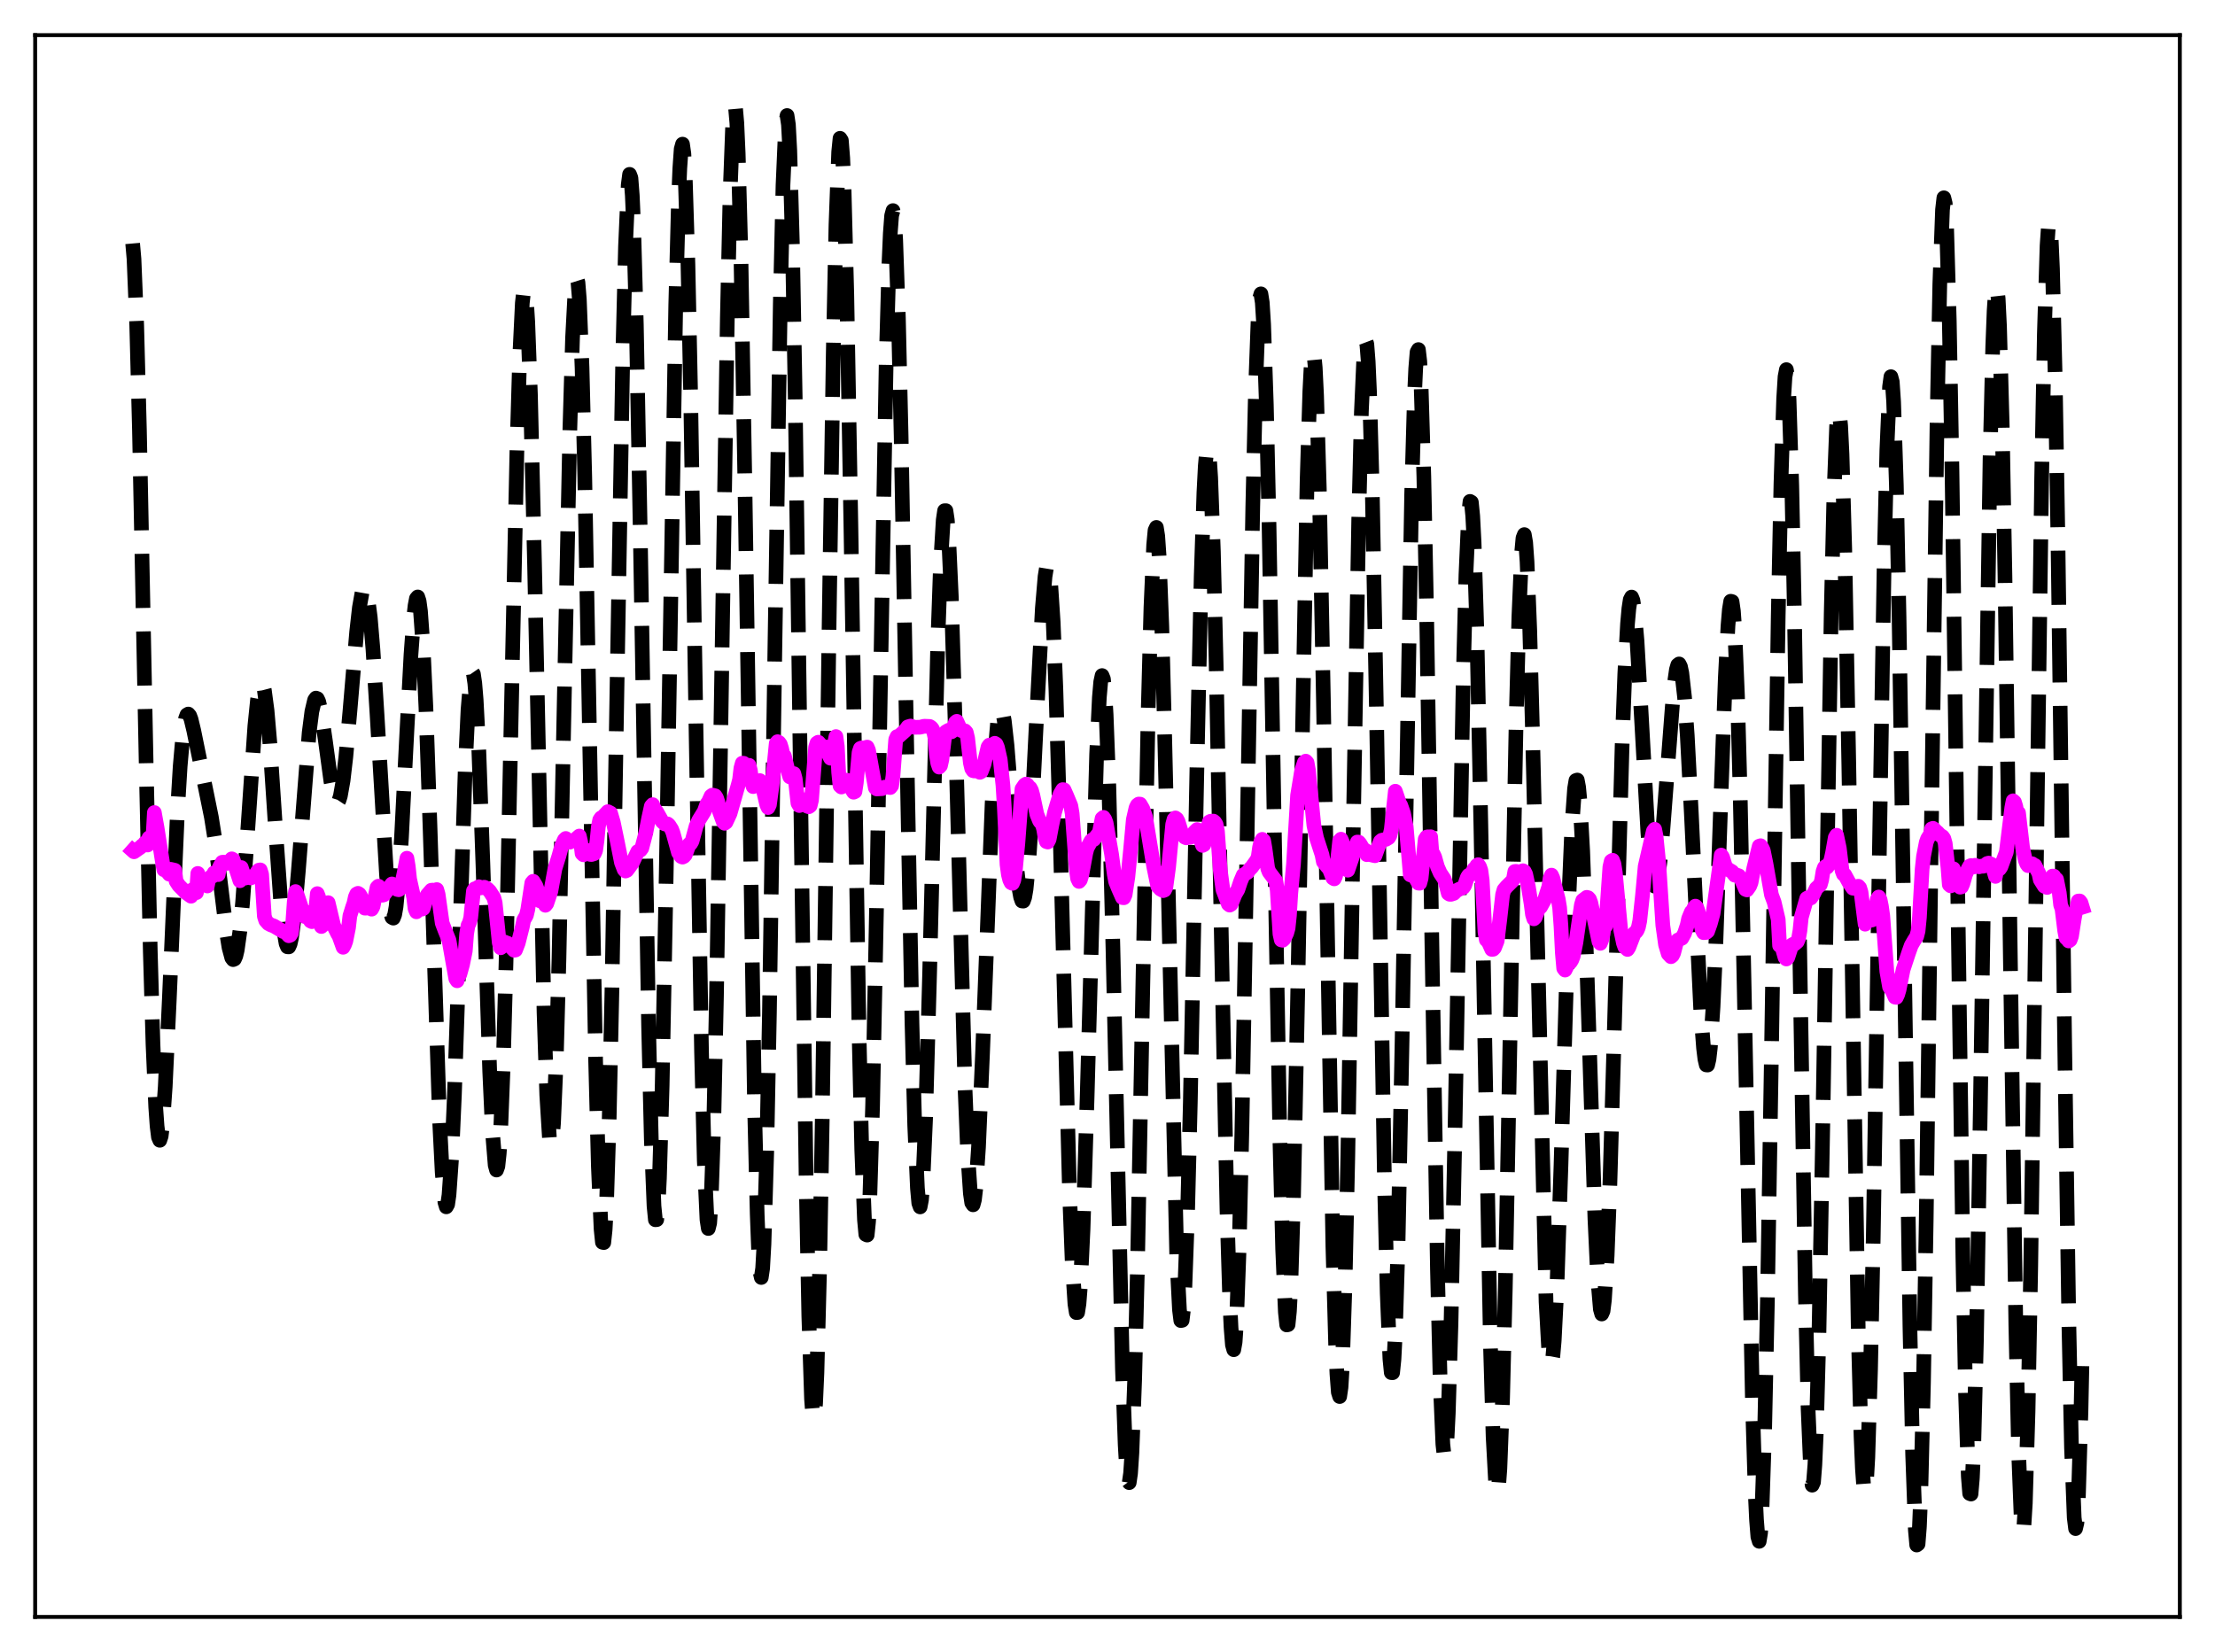 <?xml version="1.0" encoding="utf-8" standalone="no"?>
<!DOCTYPE svg PUBLIC "-//W3C//DTD SVG 1.1//EN"
  "http://www.w3.org/Graphics/SVG/1.1/DTD/svg11.dtd">
<svg xmlns:xlink="http://www.w3.org/1999/xlink" width="453.6pt" height="338.4pt" viewBox="0 0 453.6 338.4" xmlns="http://www.w3.org/2000/svg" version="1.1">
 <defs>
  <style type="text/css">*{stroke-linejoin: round; stroke-linecap: butt}</style>
 </defs>
 <g id="figure_1">
  <g id="patch_1">
   <path d="M 0 338.4 
L 453.6 338.4 
L 453.6 0 
L 0 0 
z
" style="fill: #ffffff"/>
  </g>
  <g id="axes_1">
   <g id="patch_2">
    <path d="M 7.2 331.2 
L 446.4 331.2 
L 446.4 7.2 
L 7.2 7.2 
z
" style="fill: #ffffff"/>
   </g>
   <g id="matplotlib.axis_1"/>
   <g id="matplotlib.axis_2"/>
   <g id="line2d_1">
    <path d="M 27.164 49.872 
L 27.442 53.043 
L 27.998 66.652 
L 28.554 88.07 
L 29.944 157.107 
L 30.778 194.916 
L 31.334 214 
L 31.89 226.787 
L 32.168 230.681 
L 32.446 232.922 
L 32.725 233.572 
L 33.003 232.726 
L 33.281 230.511 
L 33.837 222.594 
L 34.671 204.748 
L 36.339 166.214 
L 36.895 156.976 
L 37.451 150.618 
L 38.007 147.16 
L 38.285 146.423 
L 38.563 146.258 
L 38.842 146.585 
L 39.12 147.315 
L 39.676 149.625 
L 42.456 163.283 
L 43.29 167.394 
L 44.124 172.663 
L 45.237 181.592 
L 46.349 190.683 
L 46.905 194.133 
L 47.461 196.189 
L 47.739 196.562 
L 48.017 196.445 
L 48.295 195.81 
L 48.573 194.64 
L 49.129 190.707 
L 49.685 184.801 
L 50.519 173.158 
L 52.188 148.703 
L 52.744 143.261 
L 53.3 140.339 
L 53.578 139.945 
L 53.856 140.285 
L 54.134 141.353 
L 54.69 145.528 
L 55.246 151.996 
L 56.358 168.734 
L 57.471 184.53 
L 58.027 190.053 
L 58.583 193.273 
L 58.861 193.935 
L 59.139 193.954 
L 59.417 193.337 
L 59.695 192.11 
L 60.251 187.99 
L 61.085 178.56 
L 63.309 150.074 
L 63.866 145.739 
L 64.422 143.39 
L 64.7 142.993 
L 64.978 143.099 
L 65.256 143.68 
L 65.812 146.084 
L 66.646 151.806 
L 67.758 160.001 
L 68.314 162.891 
L 68.592 163.803 
L 68.87 164.297 
L 69.148 164.344 
L 69.426 163.923 
L 69.705 163.032 
L 70.261 159.88 
L 70.817 155.102 
L 71.651 145.782 
L 73.041 129.39 
L 73.597 124.446 
L 74.153 121.33 
L 74.431 120.604 
L 74.709 120.488 
L 74.987 121.009 
L 75.265 122.178 
L 75.822 126.435 
L 76.378 133.049 
L 77.212 146.339 
L 79.158 179.25 
L 79.714 185.076 
L 79.992 186.899 
L 80.27 187.908 
L 80.548 188.063 
L 80.826 187.343 
L 81.104 185.752 
L 81.66 180.089 
L 82.217 171.575 
L 83.329 149.731 
L 84.163 134.077 
L 84.719 126.512 
L 84.997 124.039 
L 85.275 122.597 
L 85.553 122.272 
L 85.831 123.125 
L 86.109 125.182 
L 86.665 132.87 
L 87.221 144.929 
L 88.056 169.18 
L 90.002 229.207 
L 90.558 240.235 
L 91.114 246.268 
L 91.392 247.202 
L 91.67 246.703 
L 91.948 244.778 
L 92.504 236.865 
L 93.06 224.237 
L 93.894 199.371 
L 95.285 157.126 
L 95.841 145.372 
L 96.397 138.762 
L 96.675 137.645 
L 96.953 138.046 
L 97.231 139.951 
L 97.509 143.305 
L 98.065 153.936 
L 98.899 177.142 
L 100.289 219.546 
L 100.846 231.81 
L 101.402 238.669 
L 101.68 239.664 
L 101.958 238.891 
L 102.236 236.293 
L 102.514 231.861 
L 103.07 217.688 
L 103.626 197.239 
L 104.738 144.528 
L 105.85 92.588 
L 106.406 73.56 
L 106.963 62.075 
L 107.241 59.596 
L 107.519 59.413 
L 107.797 61.532 
L 108.075 65.901 
L 108.631 80.861 
L 109.465 115.486 
L 111.411 207.404 
L 111.967 224.308 
L 112.523 233.275 
L 112.802 234.457 
L 113.08 233.37 
L 113.358 230.032 
L 113.914 216.95 
L 114.47 196.441 
L 115.582 141.803 
L 116.694 88.171 
L 117.25 69.193 
L 117.806 58.631 
L 118.084 56.972 
L 118.362 57.845 
L 118.64 61.252 
L 119.197 75.311 
L 119.753 97.773 
L 120.865 157.975 
L 121.977 217.372 
L 122.533 238.912 
L 123.089 251.768 
L 123.367 254.459 
L 123.645 254.523 
L 123.923 251.937 
L 124.201 246.745 
L 124.757 229.035 
L 125.314 202.989 
L 126.426 136.4 
L 127.538 72.757 
L 128.094 50.418 
L 128.65 37.852 
L 128.928 35.711 
L 129.206 36.439 
L 129.484 40.02 
L 129.762 46.359 
L 130.318 66.55 
L 131.152 111.094 
L 132.821 210.155 
L 133.377 233.348 
L 133.933 247.048 
L 134.211 249.848 
L 134.489 249.823 
L 134.767 246.967 
L 135.045 241.347 
L 135.601 222.428 
L 136.435 178.827 
L 138.382 62.408 
L 138.938 41.242 
L 139.216 34.477 
L 139.494 30.535 
L 139.772 29.525 
L 140.05 31.479 
L 140.328 36.347 
L 140.884 54.223 
L 141.44 81.232 
L 142.552 150.422 
L 143.665 215.413 
L 144.221 237.7 
L 144.777 249.83 
L 145.055 251.642 
L 145.333 250.522 
L 145.611 246.49 
L 146.167 230.132 
L 146.723 204.148 
L 147.557 152.986 
L 148.947 65.089 
L 149.503 39.899 
L 150.06 24.966 
L 150.338 21.927 
L 150.616 21.995 
L 150.894 25.181 
L 151.172 31.41 
L 151.728 52.29 
L 152.562 100.095 
L 154.508 225.982 
L 155.064 248.744 
L 155.342 256.073 
L 155.62 260.421 
L 155.899 261.673 
L 156.177 259.791 
L 156.455 254.819 
L 157.011 236.168 
L 157.567 207.593 
L 158.679 133.168 
L 159.791 62.193 
L 160.347 37.912 
L 160.903 25.155 
L 161.181 23.654 
L 161.459 25.526 
L 161.737 30.751 
L 162.294 50.699 
L 162.85 81.539 
L 163.962 162.475 
L 165.074 241.184 
L 165.63 269.56 
L 166.186 286.565 
L 166.464 290.241 
L 166.742 290.561 
L 167.02 287.527 
L 167.298 281.226 
L 167.854 259.572 
L 168.411 227.831 
L 169.801 127.109 
L 170.635 72.345 
L 171.191 46.083 
L 171.747 31.115 
L 172.025 28.328 
L 172.303 28.752 
L 172.581 32.338 
L 172.859 38.951 
L 173.415 60.331 
L 174.249 107.571 
L 175.918 211.557 
L 176.474 235.646 
L 177.03 249.881 
L 177.308 252.859 
L 177.586 252.983 
L 177.864 250.275 
L 178.142 244.828 
L 178.698 226.431 
L 179.532 184.316 
L 181.479 73.969 
L 182.035 54.198 
L 182.313 47.878 
L 182.591 44.163 
L 182.869 43.136 
L 183.147 44.809 
L 183.425 49.121 
L 183.981 65.071 
L 184.537 89.183 
L 185.649 150.934 
L 186.762 209.574 
L 187.318 230.553 
L 187.874 243.38 
L 188.152 246.437 
L 188.43 247.217 
L 188.708 245.765 
L 188.986 242.183 
L 189.542 229.295 
L 190.376 199.275 
L 192.044 131.521 
L 192.6 115.752 
L 193.157 106.493 
L 193.435 104.604 
L 193.713 104.601 
L 193.991 106.466 
L 194.269 110.13 
L 194.825 122.353 
L 195.659 150.035 
L 197.605 222.422 
L 198.161 236.206 
L 198.717 244.466 
L 198.995 246.371 
L 199.274 246.789 
L 199.552 245.762 
L 199.83 243.369 
L 200.386 234.947 
L 201.22 215.561 
L 203.166 164.685 
L 203.722 154.651 
L 204.278 148.137 
L 204.556 146.28 
L 204.834 145.35 
L 205.112 145.311 
L 205.391 146.107 
L 205.669 147.664 
L 206.225 152.674 
L 207.059 163.19 
L 208.171 177.355 
L 208.727 182.233 
L 209.005 183.752 
L 209.283 184.552 
L 209.561 184.577 
L 209.839 183.792 
L 210.117 182.182 
L 210.673 176.55 
L 211.229 168.043 
L 212.342 145.709 
L 213.454 124.611 
L 214.01 118.078 
L 214.288 116.382 
L 214.566 115.9 
L 214.844 116.723 
L 215.122 118.908 
L 215.678 127.427 
L 216.234 141.203 
L 217.068 169.735 
L 219.015 244.018 
L 219.571 258.547 
L 220.127 267.11 
L 220.405 268.86 
L 220.683 268.844 
L 220.961 267.06 
L 221.239 263.552 
L 221.795 251.756 
L 222.629 224.686 
L 224.576 154.43 
L 225.132 142.863 
L 225.41 139.669 
L 225.688 138.379 
L 225.966 139.065 
L 226.244 141.746 
L 226.522 146.386 
L 227.078 161.133 
L 227.912 194.105 
L 229.858 280.5 
L 230.415 295.893 
L 230.693 300.683 
L 230.971 303.316 
L 231.249 303.692 
L 231.527 301.768 
L 231.805 297.563 
L 232.361 282.671 
L 232.917 260.303 
L 234.029 202.107 
L 235.141 145.178 
L 235.697 124.373 
L 236.254 111.6 
L 236.532 108.63 
L 236.81 108.03 
L 237.088 109.791 
L 237.366 113.839 
L 237.922 128.196 
L 238.478 149.368 
L 240.98 257.404 
L 241.536 268.285 
L 241.814 270.499 
L 242.092 270.446 
L 242.371 268.113 
L 242.649 263.545 
L 243.205 248.178 
L 243.761 225.83 
L 245.151 155.417 
L 245.985 117.965 
L 246.541 100.864 
L 246.819 95.467 
L 247.097 92.402 
L 247.375 91.762 
L 247.653 93.576 
L 247.931 97.802 
L 248.488 113 
L 249.044 135.769 
L 250.156 193.808 
L 251.268 247.896 
L 251.824 266.087 
L 252.102 271.974 
L 252.38 275.472 
L 252.658 276.468 
L 252.936 274.91 
L 253.214 270.81 
L 253.77 255.351 
L 254.326 231.425 
L 255.161 184.696 
L 256.551 103.8 
L 257.107 79.888 
L 257.663 64.831 
L 257.941 61.151 
L 258.219 60.187 
L 258.497 61.963 
L 258.775 66.43 
L 259.331 82.892 
L 259.887 107.84 
L 261 172.234 
L 262.112 233.941 
L 262.668 255.901 
L 263.224 268.791 
L 263.502 271.396 
L 263.78 271.334 
L 264.058 268.608 
L 264.336 263.288 
L 264.892 245.478 
L 265.726 204.717 
L 267.673 98.388 
L 268.229 80.227 
L 268.507 74.857 
L 268.785 72.201 
L 269.063 72.346 
L 269.341 75.302 
L 269.619 80.997 
L 270.175 99.947 
L 271.009 143.064 
L 272.955 255.309 
L 273.512 275.233 
L 273.79 281.544 
L 274.068 285.185 
L 274.346 286.062 
L 274.624 284.153 
L 274.902 279.504 
L 275.458 262.52 
L 276.014 236.816 
L 277.126 170.297 
L 278.238 106.623 
L 278.794 84.336 
L 279.351 71.836 
L 279.629 69.719 
L 279.907 70.454 
L 280.185 74.022 
L 280.463 80.319 
L 281.019 100.339 
L 281.853 144.396 
L 283.521 242.071 
L 284.077 264.893 
L 284.633 278.384 
L 284.911 281.161 
L 285.189 281.177 
L 285.468 278.434 
L 285.746 273.003 
L 286.302 254.702 
L 287.136 212.617 
L 289.082 101.349 
L 289.638 81.6 
L 289.916 75.471 
L 290.194 72.104 
L 290.472 71.605 
L 290.75 74.003 
L 291.028 79.247 
L 291.585 97.687 
L 292.141 125.047 
L 293.253 194.561 
L 294.365 259.957 
L 294.921 282.767 
L 295.477 295.843 
L 295.755 298.34 
L 296.033 298.076 
L 296.311 295.09 
L 296.589 289.489 
L 297.145 271.201 
L 297.98 230.369 
L 299.648 139.02 
L 300.204 117.659 
L 300.76 105.163 
L 301.038 102.699 
L 301.316 102.869 
L 301.594 105.671 
L 301.872 111.03 
L 302.428 128.798 
L 303.262 169.164 
L 305.209 275.02 
L 305.765 294.3 
L 306.321 304.466 
L 306.599 305.797 
L 306.877 304.578 
L 307.155 300.85 
L 307.711 286.359 
L 308.267 263.876 
L 309.379 204.842 
L 310.492 147.214 
L 311.048 126.203 
L 311.604 113.265 
L 311.882 110.206 
L 312.16 109.503 
L 312.438 111.138 
L 312.716 115.035 
L 313.272 129.009 
L 313.828 149.724 
L 316.609 266.677 
L 317.165 276.69 
L 317.443 278.926 
L 317.721 279.298 
L 317.999 277.854 
L 318.277 274.684 
L 318.833 263.73 
L 319.667 238.727 
L 321.335 182.578 
L 321.891 169.387 
L 322.448 161.531 
L 322.726 159.868 
L 323.004 159.776 
L 323.282 161.25 
L 323.56 164.241 
L 324.116 174.377 
L 324.95 197.538 
L 326.618 249.728 
L 327.174 261.641 
L 327.73 268.179 
L 328.008 269.152 
L 328.286 268.524 
L 328.564 266.293 
L 329.121 257.23 
L 329.677 242.756 
L 330.511 213.912 
L 332.179 152.886 
L 332.735 137.954 
L 333.291 127.779 
L 333.569 124.643 
L 333.847 122.826 
L 334.125 122.294 
L 334.403 122.983 
L 334.681 124.796 
L 335.238 131.276 
L 336.072 145.711 
L 337.462 170.584 
L 338.018 177.258 
L 338.574 180.911 
L 338.852 181.52 
L 339.13 181.322 
L 339.408 180.352 
L 339.964 176.33 
L 340.52 170.1 
L 342.745 141.026 
L 343.301 137.158 
L 343.579 136.214 
L 343.857 135.997 
L 344.135 136.538 
L 344.413 137.855 
L 344.969 142.792 
L 345.525 150.598 
L 346.359 166.55 
L 348.306 207.34 
L 348.862 214.694 
L 349.14 216.955 
L 349.418 218.132 
L 349.696 218.153 
L 349.974 216.971 
L 350.252 214.575 
L 350.808 206.262 
L 351.364 193.827 
L 352.476 161.83 
L 353.311 138.97 
L 353.867 128.189 
L 354.145 124.856 
L 354.423 123.153 
L 354.701 123.227 
L 354.979 125.178 
L 355.257 129.058 
L 355.813 142.544 
L 356.369 163.016 
L 357.203 203.327 
L 358.871 287.012 
L 359.428 305.325 
L 359.706 311.27 
L 359.984 314.783 
L 360.262 315.717 
L 360.54 313.986 
L 360.818 309.569 
L 361.374 292.951 
L 361.93 267.076 
L 362.764 216.025 
L 364.154 126.147 
L 364.71 99.066 
L 365.266 81.641 
L 365.544 77.171 
L 365.823 75.713 
L 366.101 77.307 
L 366.379 81.911 
L 366.935 99.566 
L 367.491 126.783 
L 368.603 197.55 
L 369.715 265.02 
L 370.271 288.574 
L 370.827 301.868 
L 371.105 304.214 
L 371.383 303.599 
L 371.661 300.05 
L 371.94 293.67 
L 372.496 273.192 
L 373.33 227.739 
L 374.998 125.704 
L 375.554 101.614 
L 376.11 87.326 
L 376.388 84.379 
L 376.666 84.361 
L 376.944 87.274 
L 377.222 93.038 
L 377.778 112.436 
L 378.613 156.871 
L 380.559 273.452 
L 381.115 294.265 
L 381.393 300.859 
L 381.671 304.654 
L 381.949 305.544 
L 382.227 303.499 
L 382.505 298.565 
L 383.061 280.575 
L 383.617 253.358 
L 384.73 182.948 
L 385.842 115.636 
L 386.398 92.177 
L 386.954 79.201 
L 387.232 77.157 
L 387.51 78.197 
L 387.788 82.31 
L 388.344 99.302 
L 388.9 126.46 
L 389.734 179.987 
L 391.125 271.713 
L 391.681 297.924 
L 392.237 313.393 
L 392.515 316.473 
L 392.793 316.266 
L 393.071 312.737 
L 393.349 305.935 
L 393.905 283.135 
L 394.461 249.896 
L 395.573 165.588 
L 396.686 85.864 
L 397.242 58.223 
L 397.798 42.95 
L 398.076 40.513 
L 398.354 41.658 
L 398.632 46.348 
L 399.188 65.739 
L 399.744 96.551 
L 400.856 178.196 
L 401.968 257.423 
L 402.524 285.727 
L 403.081 302.443 
L 403.359 305.922 
L 403.637 306.032 
L 403.915 302.795 
L 404.193 296.321 
L 404.749 274.5 
L 405.583 224.592 
L 407.529 94.09 
L 408.085 70.94 
L 408.363 63.668 
L 408.641 59.554 
L 408.92 58.712 
L 409.198 61.172 
L 409.476 66.874 
L 410.032 87.355 
L 410.588 118.066 
L 411.7 196.802 
L 412.812 271.351 
L 413.368 297.172 
L 413.924 311.404 
L 414.202 313.631 
L 414.48 312.471 
L 414.758 307.938 
L 415.315 289.236 
L 415.871 259.323 
L 416.705 200.195 
L 418.095 98.069 
L 418.651 68.412 
L 419.207 50.312 
L 419.485 46.251 
L 419.763 45.689 
L 420.041 48.641 
L 420.319 55.027 
L 420.875 77.327 
L 421.432 110.218 
L 422.822 214.337 
L 423.656 270.24 
L 424.212 296.542 
L 424.768 310.889 
L 425.046 313.106 
L 425.324 311.935 
L 425.602 307.423 
L 426.158 288.985 
L 426.436 275.565 
L 426.436 275.565 
" clip-path="url(#pf37b30a8fd)" style="fill: none; stroke-dasharray: 11.1,4.8; stroke-dashoffset: 0; stroke: #000000; stroke-width: 3"/>
   </g>
   <g id="line2d_2">
    <path d="M 27.164 174.226 
L 27.442 174.475 
L 28.832 173.501 
L 29.11 173.216 
L 29.388 173.132 
L 29.666 172.666 
L 29.944 172.551 
L 30.222 173.091 
L 30.5 171.637 
L 31.056 171.276 
L 31.334 171.434 
L 31.612 166.438 
L 32.168 169.548 
L 33.281 176.669 
L 33.559 178.154 
L 33.837 177.767 
L 34.115 178.379 
L 34.671 179.072 
L 34.949 178.064 
L 35.783 178.255 
L 36.061 180.495 
L 36.617 181.354 
L 38.007 182.766 
L 38.563 183.179 
L 39.12 183.578 
L 39.398 182.256 
L 39.676 182.215 
L 39.954 182.419 
L 40.232 182.84 
L 40.51 178.908 
L 41.344 180.893 
L 41.622 180.582 
L 42.456 181.479 
L 42.734 180.114 
L 43.29 179.518 
L 43.568 179.455 
L 43.846 178.783 
L 44.124 178.824 
L 44.68 179.152 
L 44.959 177.603 
L 45.515 176.617 
L 45.793 176.593 
L 46.349 176.859 
L 46.905 176.577 
L 47.461 175.917 
L 47.739 176.076 
L 49.129 180.402 
L 49.407 177.7 
L 49.963 179.436 
L 50.241 179.853 
L 50.519 179.685 
L 51.076 179.685 
L 51.354 179.832 
L 51.632 179.525 
L 52.188 179.31 
L 52.466 179.117 
L 52.744 178.494 
L 53.022 178.229 
L 53.3 178.185 
L 53.578 179.077 
L 54.134 187.682 
L 54.412 188.553 
L 54.968 189.179 
L 55.524 189.475 
L 56.08 189.669 
L 58.027 190.823 
L 58.305 190.704 
L 59.139 191.672 
L 59.417 191.568 
L 59.695 191.082 
L 59.973 188.674 
L 60.251 184.787 
L 60.529 182.623 
L 60.807 183.14 
L 61.641 185.677 
L 62.197 187.15 
L 62.475 187.755 
L 62.753 186.859 
L 63.588 188.647 
L 63.866 188.785 
L 64.144 188.7 
L 64.422 188.004 
L 64.7 185.997 
L 64.978 183.047 
L 65.256 183.759 
L 65.534 187.65 
L 65.812 189.783 
L 66.09 189.524 
L 66.924 186.994 
L 67.202 184.9 
L 68.314 189.576 
L 69.148 191.248 
L 69.426 191.71 
L 70.261 194.037 
L 70.539 193.529 
L 70.817 192.788 
L 71.373 190.015 
L 71.651 187.596 
L 72.207 185.81 
L 72.485 185.017 
L 72.763 183.754 
L 73.041 183.119 
L 73.319 182.981 
L 73.597 183.165 
L 73.875 183.6 
L 74.431 185.573 
L 74.709 186.02 
L 74.987 186.017 
L 75.822 185.644 
L 76.1 186.227 
L 76.378 185.732 
L 77.212 181.798 
L 77.49 181.517 
L 77.768 181.887 
L 78.046 182.461 
L 78.324 183.367 
L 78.602 183.291 
L 80.27 181.059 
L 80.826 181.799 
L 81.382 182.198 
L 81.66 182.25 
L 81.939 182.014 
L 82.217 181.374 
L 82.773 178.733 
L 83.329 175.793 
L 83.607 177.475 
L 83.885 180.074 
L 84.719 183.814 
L 84.997 186.132 
L 85.275 186.772 
L 85.553 186.206 
L 85.831 185.368 
L 86.109 185.644 
L 86.387 186.224 
L 86.665 186.105 
L 86.943 185.244 
L 87.221 184.007 
L 87.499 183.318 
L 88.334 182.35 
L 88.612 182.323 
L 89.168 182.565 
L 89.446 182.216 
L 89.724 183.187 
L 90.558 189.066 
L 91.114 190.54 
L 91.948 192.593 
L 93.338 200.475 
L 93.616 200.898 
L 93.894 199.836 
L 94.172 199.56 
L 94.729 197.54 
L 95.285 194.797 
L 95.563 191.263 
L 95.841 189.57 
L 96.119 189.027 
L 96.397 187.998 
L 96.953 182.481 
L 97.231 182.047 
L 97.509 182.022 
L 98.065 181.635 
L 98.343 181.884 
L 99.177 181.734 
L 99.733 182.012 
L 100.289 182.552 
L 101.124 183.86 
L 101.402 184.899 
L 101.958 190.344 
L 102.236 193.093 
L 102.514 194.137 
L 103.07 193.128 
L 103.348 192.966 
L 103.626 193.298 
L 103.904 193.186 
L 105.294 194.645 
L 105.572 194.594 
L 106.128 193.156 
L 106.963 189.859 
L 107.241 188.477 
L 107.797 187.5 
L 108.075 186.339 
L 108.909 180.851 
L 109.187 180.519 
L 109.743 181.446 
L 110.021 182.213 
L 110.577 184.529 
L 110.855 184.451 
L 111.411 183.992 
L 111.689 185.432 
L 111.967 185.089 
L 112.802 182.587 
L 113.636 177.973 
L 114.47 175.299 
L 115.026 173.247 
L 115.582 172.01 
L 115.86 171.745 
L 116.416 172.493 
L 116.694 172.504 
L 116.972 172.34 
L 117.528 172.224 
L 118.64 171.247 
L 118.919 172.474 
L 119.197 174.817 
L 119.475 175.088 
L 120.309 174.203 
L 120.587 174.814 
L 120.865 175.01 
L 121.143 175.03 
L 121.699 174.85 
L 121.977 174.22 
L 122.255 172.228 
L 122.533 169.352 
L 122.811 167.945 
L 123.089 167.528 
L 123.367 167.447 
L 124.479 166.255 
L 125.036 166.544 
L 125.592 168.427 
L 126.426 172.442 
L 127.26 176.662 
L 127.816 178.111 
L 128.094 178.416 
L 128.372 178.289 
L 129.484 176.77 
L 130.596 174.417 
L 131.152 174.131 
L 131.431 173.75 
L 132.265 170.555 
L 132.821 167.673 
L 133.377 165.144 
L 133.655 164.819 
L 133.933 165.566 
L 134.489 166.301 
L 135.601 168.269 
L 136.157 168.778 
L 136.713 168.768 
L 136.991 169.005 
L 137.548 169.875 
L 137.826 170.605 
L 138.938 174.635 
L 139.494 175.45 
L 139.772 175.567 
L 140.05 175.428 
L 140.328 175.121 
L 141.162 172.902 
L 141.44 172.792 
L 141.718 172.309 
L 142.552 169.238 
L 143.108 168.012 
L 144.221 166.21 
L 144.777 164.652 
L 145.055 164.299 
L 145.611 163.063 
L 145.889 162.864 
L 146.445 163.005 
L 146.723 163.417 
L 147.001 164.274 
L 147.279 166.051 
L 148.113 168.346 
L 148.391 168.64 
L 148.669 168.429 
L 149.503 166.634 
L 151.172 160.788 
L 151.45 159.695 
L 151.728 157.336 
L 152.006 156.33 
L 152.284 156.345 
L 152.562 156.974 
L 152.84 157.186 
L 153.396 156.759 
L 153.674 157.857 
L 153.952 160.127 
L 154.23 161.124 
L 154.508 161.024 
L 155.62 159.894 
L 155.899 160.257 
L 156.455 162.415 
L 157.011 164.807 
L 157.289 165.415 
L 157.567 164.841 
L 158.123 160.761 
L 158.957 152.271 
L 159.235 151.922 
L 159.513 152.084 
L 159.791 152.452 
L 160.069 153.345 
L 160.347 154.643 
L 160.625 154.837 
L 161.459 158.222 
L 161.737 159.129 
L 162.015 159.245 
L 162.572 158.461 
L 162.85 159.518 
L 163.406 164.529 
L 163.684 165.001 
L 163.962 164.705 
L 164.24 164.122 
L 164.518 163.807 
L 164.796 163.863 
L 165.074 164.883 
L 165.352 165.152 
L 165.63 165.248 
L 165.908 165.041 
L 166.186 163.885 
L 167.02 153.084 
L 167.298 152.207 
L 167.576 152.029 
L 168.132 152.652 
L 168.411 152.972 
L 168.689 153.081 
L 169.245 153.015 
L 169.523 154.186 
L 170.079 155.307 
L 170.357 154.951 
L 171.191 150.872 
L 171.469 152.868 
L 171.747 158.229 
L 172.025 160.95 
L 172.303 161.21 
L 172.581 161.031 
L 173.415 159.81 
L 173.693 159.909 
L 173.971 160.336 
L 174.528 161.834 
L 174.806 162.274 
L 175.084 162.15 
L 175.362 160.328 
L 175.918 154.128 
L 176.196 153.303 
L 176.474 153.189 
L 176.752 153.288 
L 177.586 153.03 
L 177.864 153.683 
L 178.698 158.343 
L 179.254 161.368 
L 179.532 161.604 
L 180.645 161.544 
L 181.201 161.226 
L 181.757 161.216 
L 182.313 161.316 
L 182.591 160.953 
L 182.869 158.943 
L 183.425 151.485 
L 183.703 150.872 
L 183.981 150.882 
L 185.371 149.651 
L 185.927 148.881 
L 186.483 148.717 
L 187.318 148.983 
L 187.874 148.966 
L 188.43 148.959 
L 189.264 148.753 
L 190.376 148.797 
L 190.654 148.97 
L 190.932 149.291 
L 191.21 149.923 
L 191.488 151.164 
L 191.766 154.611 
L 192.044 156.339 
L 192.322 157.128 
L 192.6 156.831 
L 192.879 155.589 
L 193.435 150.939 
L 193.713 149.895 
L 194.269 149.577 
L 194.825 149.906 
L 195.103 149.678 
L 195.659 147.98 
L 195.937 147.748 
L 196.771 149.585 
L 197.049 149.695 
L 197.605 149.703 
L 197.883 150.013 
L 198.161 151.195 
L 198.717 156.264 
L 198.995 157.451 
L 199.274 157.861 
L 199.552 157.923 
L 200.108 157.615 
L 200.386 157.625 
L 200.664 158.198 
L 200.942 158.046 
L 201.498 156.575 
L 202.332 153.016 
L 202.61 152.621 
L 202.888 153.02 
L 203.166 153.058 
L 203.722 152.252 
L 204 152.438 
L 204.278 153.122 
L 204.834 155.594 
L 205.391 160.858 
L 205.669 165.358 
L 206.225 177.071 
L 206.503 179.151 
L 206.781 180.239 
L 207.059 180.807 
L 207.337 180.94 
L 207.615 180.267 
L 207.893 178.612 
L 208.449 172.671 
L 209.283 161.605 
L 209.839 160.789 
L 210.117 160.605 
L 210.395 160.778 
L 210.673 161.182 
L 210.951 161.372 
L 211.229 161.888 
L 211.508 162.891 
L 212.342 166.815 
L 212.898 168.176 
L 213.454 168.847 
L 213.732 169.862 
L 214.01 171.531 
L 214.288 172.388 
L 214.566 172.479 
L 214.844 171.947 
L 215.4 169.008 
L 215.956 166.425 
L 217.068 162.709 
L 217.625 161.743 
L 217.903 161.778 
L 218.459 163.035 
L 219.293 165.047 
L 219.571 166.673 
L 220.405 177.997 
L 220.683 179.975 
L 220.961 180.549 
L 221.239 180.232 
L 221.517 179.316 
L 222.351 174.742 
L 222.629 173.687 
L 223.463 172.197 
L 223.742 171.989 
L 224.02 171.935 
L 225.132 170.538 
L 225.688 167.657 
L 225.966 167.425 
L 226.244 167.82 
L 226.522 168.567 
L 227.634 174.979 
L 228.19 179.113 
L 228.468 180.589 
L 229.024 181.964 
L 229.858 183.859 
L 230.137 183.894 
L 230.415 183.262 
L 230.971 179.617 
L 231.527 173.986 
L 232.083 167.894 
L 232.639 165.465 
L 232.917 164.907 
L 233.195 164.697 
L 233.473 164.715 
L 234.029 165.663 
L 234.585 167.279 
L 236.254 177.45 
L 237.088 181.5 
L 237.644 182.126 
L 238.2 182.431 
L 238.478 182.321 
L 238.756 181.745 
L 239.312 177.612 
L 240.146 168.872 
L 240.424 167.814 
L 240.702 167.539 
L 240.98 167.742 
L 241.258 168.265 
L 242.092 170.992 
L 242.371 171.137 
L 242.649 171.495 
L 242.927 171.617 
L 243.205 171.572 
L 243.483 171.297 
L 243.761 171.522 
L 244.039 171.122 
L 244.317 171.118 
L 244.595 170.461 
L 245.151 169.92 
L 245.429 170.03 
L 245.707 170.928 
L 245.985 172.359 
L 246.263 173.169 
L 246.541 173.026 
L 247.653 168.349 
L 247.931 168.213 
L 248.488 168.191 
L 248.766 168.428 
L 249.044 168.887 
L 249.322 170.309 
L 249.878 178.145 
L 250.434 182.23 
L 251.546 185.179 
L 251.824 185.402 
L 252.102 185.231 
L 252.936 183.173 
L 253.492 182.23 
L 254.048 180.557 
L 254.605 179.231 
L 255.439 178.717 
L 255.995 177.952 
L 256.273 177.728 
L 257.385 176.179 
L 257.663 175.514 
L 257.941 173.555 
L 258.219 172.401 
L 258.497 171.928 
L 258.775 172.184 
L 259.053 173.808 
L 259.609 177.877 
L 259.887 178.602 
L 261.278 180.457 
L 261.556 182.34 
L 262.112 191.305 
L 262.39 192.534 
L 262.668 192.595 
L 262.946 192.332 
L 263.502 191.126 
L 263.78 190.137 
L 264.058 187.512 
L 264.336 182.965 
L 264.892 176.954 
L 265.726 162.902 
L 266.56 157.838 
L 267.117 156.155 
L 267.395 155.908 
L 267.673 156.207 
L 267.951 157.753 
L 269.063 169.048 
L 269.619 171.667 
L 270.731 175.1 
L 271.009 176.528 
L 271.843 177.57 
L 272.121 177.724 
L 272.955 179.852 
L 273.234 180.021 
L 273.512 179.438 
L 273.79 177.447 
L 274.346 172.195 
L 274.624 171.895 
L 274.902 172.544 
L 275.458 174.749 
L 275.736 177.677 
L 276.014 178.247 
L 277.96 172.479 
L 278.238 172.501 
L 278.516 172.83 
L 279.072 173.763 
L 279.351 174.12 
L 279.629 174.174 
L 279.907 175.065 
L 280.185 174.969 
L 281.575 175.285 
L 282.131 173.759 
L 282.687 172.346 
L 282.965 172.106 
L 283.799 171.933 
L 284.355 171.599 
L 284.633 171.138 
L 284.911 169.942 
L 285.746 162.064 
L 286.58 164.509 
L 286.858 164.977 
L 287.414 166.581 
L 287.97 169.325 
L 288.804 179.205 
L 289.082 179.302 
L 289.36 179.212 
L 289.638 179.429 
L 290.472 180.898 
L 290.75 180.912 
L 291.028 179.88 
L 291.863 171.886 
L 292.141 171.458 
L 292.419 171.406 
L 292.697 171.513 
L 292.975 171.39 
L 293.253 175.019 
L 293.531 174.967 
L 293.809 175.569 
L 294.365 177.54 
L 294.921 178.81 
L 295.755 180.064 
L 296.033 180.872 
L 296.589 182.997 
L 296.867 183.177 
L 297.145 183.186 
L 297.701 183.004 
L 298.258 182.44 
L 298.814 182.146 
L 299.648 181.794 
L 299.926 181.399 
L 300.482 179.728 
L 300.76 179.295 
L 301.038 179.233 
L 301.594 178.583 
L 301.872 177.986 
L 302.15 177.9 
L 302.428 177.299 
L 302.706 177.114 
L 302.984 177.494 
L 303.262 178.288 
L 303.54 180.331 
L 304.097 190.89 
L 304.375 192.507 
L 304.653 192.743 
L 304.931 193.208 
L 305.487 194.465 
L 305.765 194.446 
L 306.043 194.149 
L 306.599 192.742 
L 307.155 188.194 
L 307.711 183.249 
L 307.989 182.256 
L 308.545 181.597 
L 309.657 180.501 
L 309.935 180.048 
L 310.214 178.501 
L 310.492 178.483 
L 310.77 178.897 
L 311.048 179.008 
L 311.604 178.46 
L 311.882 178.355 
L 312.16 178.509 
L 312.438 179.064 
L 312.994 181.658 
L 313.55 185.172 
L 313.828 187.314 
L 314.106 188.21 
L 314.384 187.925 
L 314.94 186.487 
L 315.218 185.798 
L 315.496 185.77 
L 316.331 184.245 
L 317.165 181.659 
L 317.443 179.932 
L 317.721 179.253 
L 317.999 179.877 
L 319.111 184.213 
L 319.389 185.913 
L 319.667 189.74 
L 319.945 195.222 
L 320.223 198.348 
L 320.501 198.704 
L 321.057 197.578 
L 321.613 197.067 
L 321.891 196.598 
L 322.169 195.874 
L 322.726 193.061 
L 323.838 185.37 
L 324.116 184.437 
L 324.95 183.802 
L 325.228 183.881 
L 325.506 184.192 
L 325.784 184.951 
L 327.452 192.896 
L 327.73 193.226 
L 328.008 192.511 
L 328.286 191.317 
L 328.564 189.142 
L 328.843 189.649 
L 329.677 177.585 
L 329.955 176.392 
L 330.233 176.214 
L 330.511 176.957 
L 330.789 178.727 
L 331.901 190.527 
L 332.457 193.186 
L 332.735 193.973 
L 333.291 194.481 
L 333.569 194.043 
L 334.681 191.154 
L 334.96 190.965 
L 335.238 190.615 
L 335.516 189.952 
L 335.794 188.653 
L 336.35 183.489 
L 336.906 177.459 
L 338.574 170.241 
L 338.852 169.866 
L 339.13 171.224 
L 339.686 176.772 
L 340.52 189.538 
L 341.077 193.507 
L 341.633 195.367 
L 342.189 195.963 
L 342.467 195.739 
L 342.745 195.187 
L 343.301 193.038 
L 343.579 192.565 
L 344.413 192.191 
L 344.969 191.175 
L 345.525 189.47 
L 345.803 188.153 
L 346.359 186.799 
L 346.637 186.729 
L 346.915 185.926 
L 347.194 185.604 
L 347.472 185.892 
L 347.75 186.675 
L 348.584 190.48 
L 348.862 191.038 
L 349.418 190.997 
L 349.696 190.762 
L 350.252 189.178 
L 350.808 187.148 
L 352.476 175.149 
L 352.754 175.564 
L 353.311 177.421 
L 353.867 178.069 
L 354.423 178.375 
L 354.701 178.547 
L 355.257 179.269 
L 355.535 179.199 
L 356.091 179.383 
L 356.647 180.254 
L 357.481 182.177 
L 357.759 182.288 
L 358.315 181.495 
L 358.593 180.783 
L 359.149 177.859 
L 360.262 173.323 
L 360.54 173.231 
L 360.818 173.621 
L 361.096 174.208 
L 361.652 176.933 
L 362.764 183.281 
L 363.32 184.785 
L 364.154 188.356 
L 364.432 193.672 
L 364.71 193.731 
L 364.988 194.155 
L 365.544 196.123 
L 365.823 196.435 
L 366.101 196.142 
L 366.935 193.582 
L 367.213 193.404 
L 367.491 193.372 
L 368.047 192.885 
L 368.325 192.22 
L 368.603 190.624 
L 368.881 187.916 
L 369.993 184.017 
L 370.271 183.867 
L 370.549 184.028 
L 370.827 183.939 
L 371.383 183.125 
L 371.94 181.971 
L 372.774 181.207 
L 373.052 180.235 
L 373.33 178.476 
L 373.608 177.692 
L 373.886 177.463 
L 374.164 177.632 
L 374.72 176.853 
L 374.998 175.977 
L 375.276 174.704 
L 375.832 171.568 
L 376.11 171.086 
L 376.666 173.734 
L 377.222 178.318 
L 377.5 179.055 
L 377.778 179.184 
L 378.613 180.714 
L 379.447 181.936 
L 379.725 181.958 
L 380.559 181.53 
L 380.837 181.847 
L 381.115 182.761 
L 381.671 187.172 
L 381.949 189.303 
L 382.227 187.084 
L 382.505 187.78 
L 383.061 188.331 
L 383.339 188.452 
L 383.617 188.166 
L 383.895 187.217 
L 384.452 184.195 
L 384.73 183.739 
L 385.008 184.243 
L 385.286 185.618 
L 385.564 187.579 
L 386.12 195.108 
L 386.398 198.989 
L 386.954 202.166 
L 387.51 202.991 
L 388.066 204.247 
L 388.344 204.296 
L 388.622 203.693 
L 388.9 202.745 
L 389.734 198.596 
L 390.847 195.206 
L 391.403 193.647 
L 391.959 192.684 
L 392.515 191.808 
L 392.793 190.715 
L 393.071 187.923 
L 393.627 178.036 
L 393.905 175.422 
L 394.461 172.566 
L 394.739 171.8 
L 395.295 170.923 
L 395.573 169.768 
L 395.851 169.665 
L 396.129 169.872 
L 396.407 170.253 
L 396.686 170.421 
L 397.242 171.015 
L 397.798 171.372 
L 398.076 171.771 
L 398.354 172.749 
L 398.91 177.65 
L 399.188 181.206 
L 399.466 181.455 
L 399.744 180.142 
L 400.022 177.953 
L 400.578 179.558 
L 401.134 181.252 
L 401.412 181.721 
L 401.69 181.649 
L 401.968 181.018 
L 402.524 179.094 
L 403.081 177.9 
L 403.359 177.407 
L 403.637 177.286 
L 404.193 177.585 
L 404.471 177.241 
L 405.027 177.508 
L 405.305 177.544 
L 405.583 177.435 
L 406.139 177.431 
L 406.417 177.306 
L 406.973 176.864 
L 407.251 176.793 
L 407.807 177.029 
L 408.085 177.624 
L 408.641 179.517 
L 408.92 177.961 
L 409.198 178.16 
L 409.476 177.973 
L 409.754 177.567 
L 410.31 176.039 
L 410.866 174.547 
L 411.978 165.471 
L 412.256 164.033 
L 412.534 164.292 
L 412.812 165.203 
L 413.09 166.703 
L 413.368 166.501 
L 414.202 173.65 
L 414.758 176.207 
L 415.037 176.936 
L 415.315 177.314 
L 415.593 176.925 
L 416.149 176.925 
L 416.427 177.261 
L 416.705 177.256 
L 417.539 178.909 
L 417.817 180.201 
L 418.651 181.529 
L 419.207 181.783 
L 419.485 181.5 
L 419.763 181.023 
L 420.041 179.912 
L 420.319 179.456 
L 420.597 179.463 
L 420.875 180.009 
L 421.154 180.116 
L 421.71 182.887 
L 421.988 185.388 
L 422.266 186.122 
L 422.822 190.671 
L 423.1 192.129 
L 423.378 192.357 
L 423.656 192.743 
L 423.934 192.537 
L 424.212 191.785 
L 424.768 188.242 
L 425.046 186.752 
L 425.324 185.906 
L 425.602 184.565 
L 425.88 184.548 
L 426.158 184.92 
L 426.436 185.821 
L 426.436 185.821 
" clip-path="url(#pf37b30a8fd)" style="fill: none; stroke: #ff00ff; stroke-width: 3; stroke-linecap: square"/>
   </g>
   <g id="patch_3">
    <path d="M 7.2 331.2 
L 7.2 7.2 
" style="fill: none; stroke: #000000; stroke-width: 0.8; stroke-linejoin: miter; stroke-linecap: square"/>
   </g>
   <g id="patch_4">
    <path d="M 446.4 331.2 
L 446.4 7.2 
" style="fill: none; stroke: #000000; stroke-width: 0.8; stroke-linejoin: miter; stroke-linecap: square"/>
   </g>
   <g id="patch_5">
    <path d="M 7.2 331.2 
L 446.4 331.2 
" style="fill: none; stroke: #000000; stroke-width: 0.8; stroke-linejoin: miter; stroke-linecap: square"/>
   </g>
   <g id="patch_6">
    <path d="M 7.2 7.2 
L 446.4 7.2 
" style="fill: none; stroke: #000000; stroke-width: 0.8; stroke-linejoin: miter; stroke-linecap: square"/>
   </g>
  </g>
 </g>
 <defs>
  <clipPath id="pf37b30a8fd">
   <rect x="7.2" y="7.2" width="439.2" height="324"/>
  </clipPath>
 </defs>
</svg>
